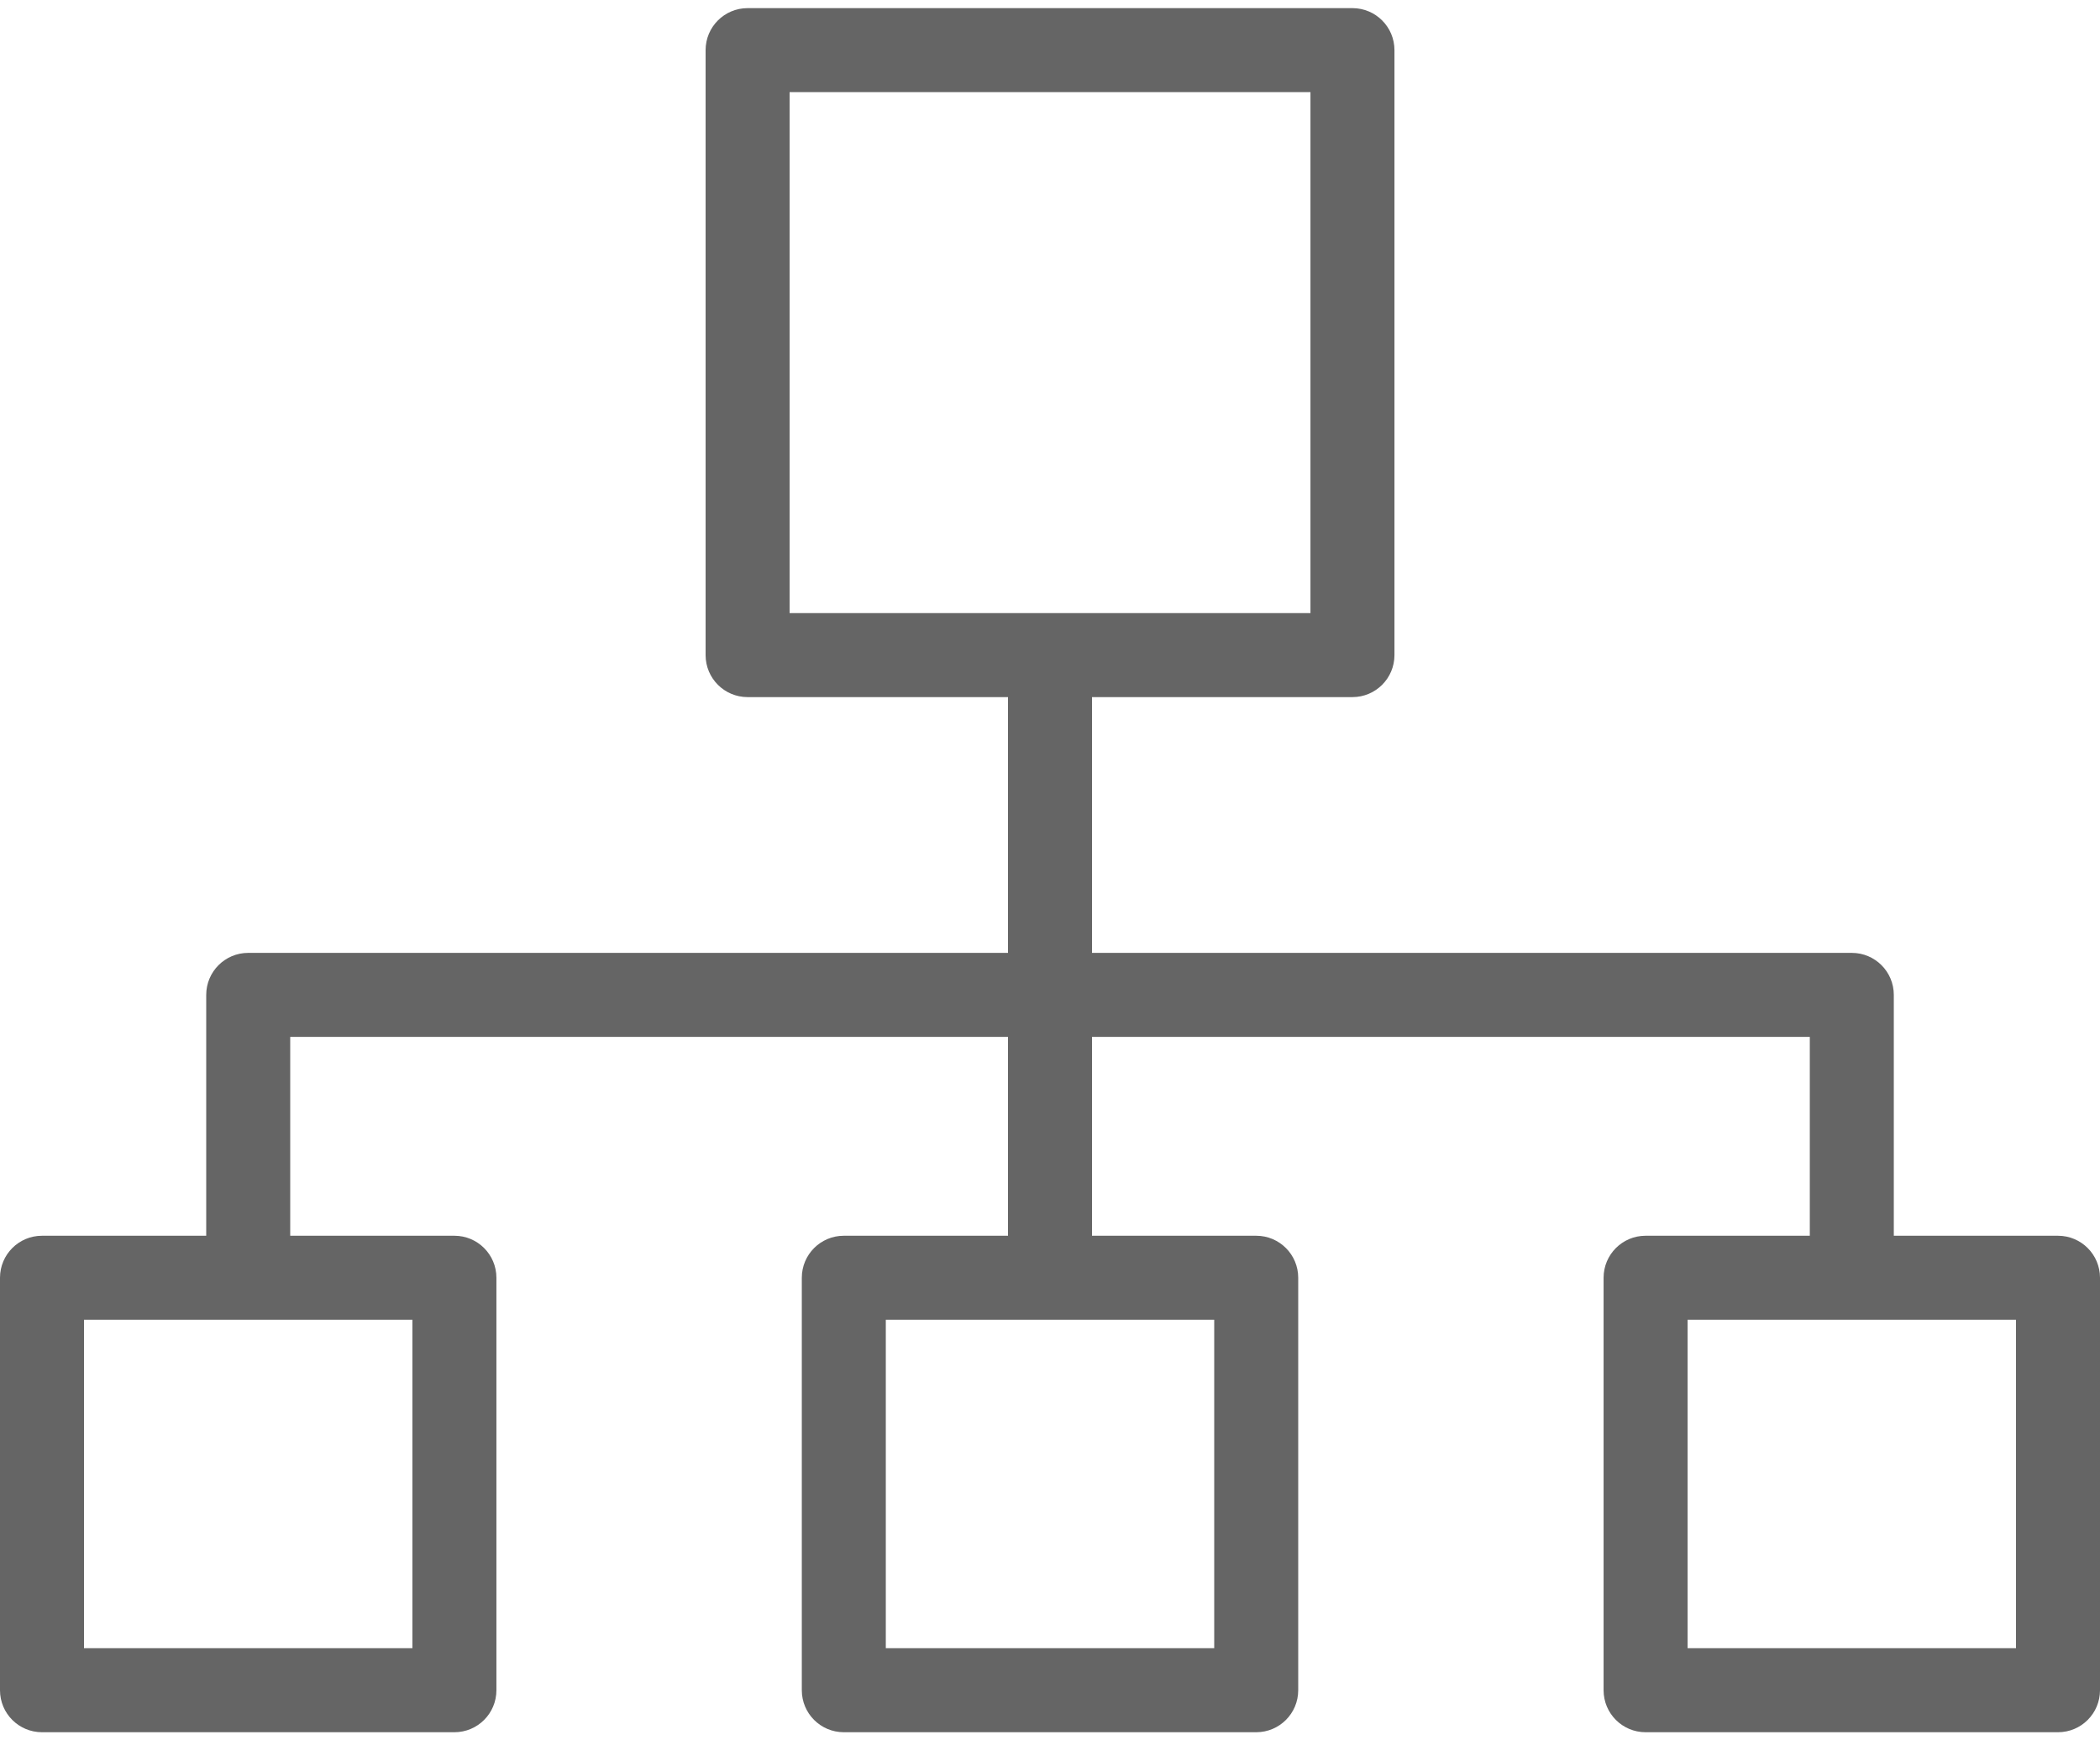 <svg width="70" height="58" viewBox="0 0 70 58" fill="none" xmlns="http://www.w3.org/2000/svg">
<path d="M1.4 57.729H15.147C15.921 57.729 16.547 57.103 16.547 56.329V42.583C16.547 41.81 15.921 41.183 15.147 41.183H9.674V34.556H33.6V41.183H28.127C27.353 41.183 26.727 41.81 26.727 42.583V56.329C26.727 57.103 27.353 57.729 28.127 57.729H41.874C42.648 57.729 43.274 57.103 43.274 56.329V42.583C43.274 41.81 42.648 41.183 41.874 41.183H36.4V34.556H60.327V41.183H54.853C54.079 41.183 53.453 41.81 53.453 42.583V56.329C53.453 57.103 54.079 57.729 54.853 57.729H68.6C69.374 57.729 70 57.103 70 56.329V42.583C70 41.81 69.374 41.183 68.6 41.183H63.127V33.156C63.127 32.383 62.501 31.756 61.727 31.756H36.4V23.232H45.082C45.855 23.232 46.482 22.605 46.482 21.832V1.671C46.482 0.898 45.855 0.271 45.082 0.271H24.92C24.146 0.271 23.52 0.898 23.52 1.671V21.832C23.52 22.605 24.146 23.232 24.92 23.232H33.6V31.756H8.274C7.5 31.756 6.874 32.383 6.874 33.156V41.183H1.4C0.626 41.183 0 41.81 0 42.583V56.329C0 57.103 0.626 57.729 1.4 57.729ZM40.474 54.929H29.527V43.983H40.474V54.929ZM67.2 54.929H56.253V43.983H67.2V54.929ZM26.32 3.071H43.682V20.432H26.32V3.071ZM2.8 43.983H13.747V54.929H2.8V43.983Z" fill="#656565"/>
</svg>
